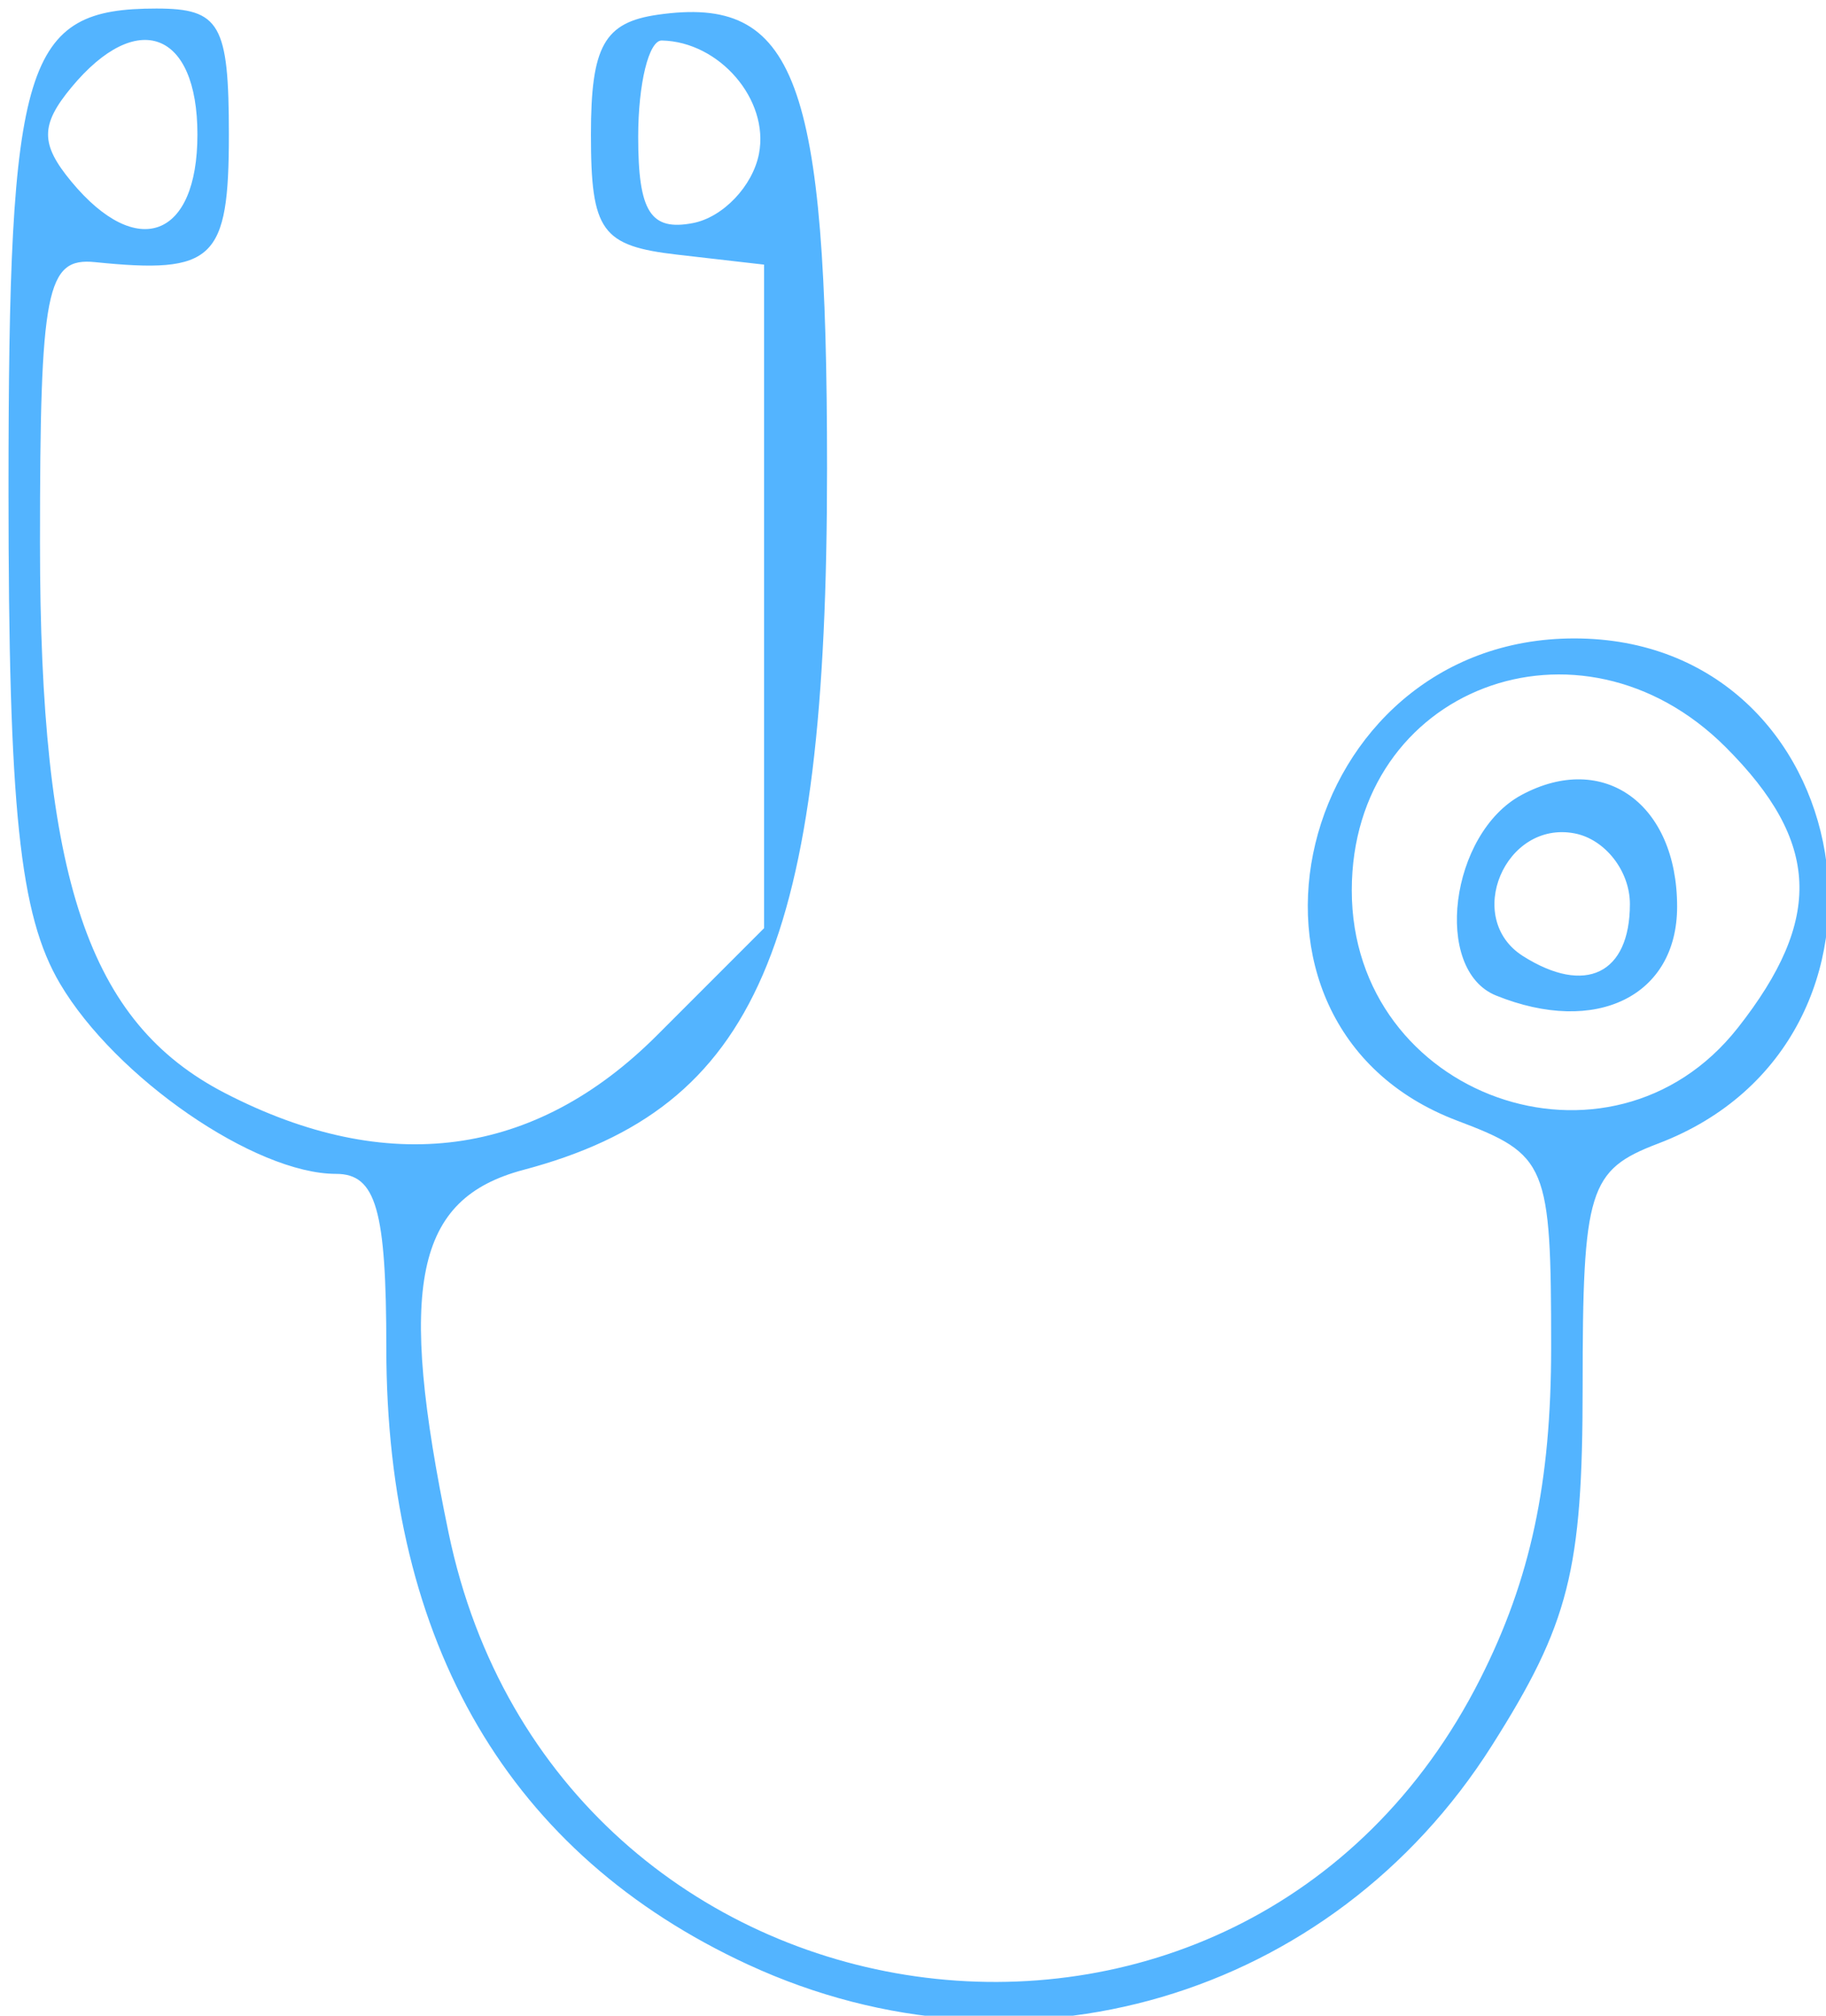 <?xml version="1.0" encoding="UTF-8" standalone="no"?>
<svg
   xmlns:dc="http://purl.org/dc/elements/1.1/"
   xmlns:cc="http://creativecommons.org/ns#"
   xmlns:rdf="http://www.w3.org/1999/02/22-rdf-syntax-ns#"
   xmlns:svg="http://www.w3.org/2000/svg"
   xmlns="http://www.w3.org/2000/svg"
   viewBox="0 0 58 64"
   height="64"
   width="58"
   version="1.1"
   id="svg3376">
  <defs
     id="defs3380" />
  <path
     id="path3386"
     d="m 23.771,62.381 c -7.578,-3.498 -11.5,-10.174 -11.5,-19.578 0,-4.398 -0.327,-5.532 -1.596,-5.532 -2.574,0 -7.003,-3.051 -8.769,-6.04 -1.286,-2.178 -1.636,-5.522 -1.636,-15.664 0,-13.672 0.499,-15.296 4.7,-15.296 2.017,0 2.3,0.493 2.3,4 0,3.982 -0.476,4.436 -4.25,4.052 -1.551,-0.158 -1.75,0.854 -1.75,8.917 0,10.668 1.53,15.219 5.872,17.464 5.17,2.673 9.846,2.049 13.728,-1.834 l 3.4,-3.4 0,-10.534 0,-10.534 -2.75,-0.316 c -2.416,-0.278 -2.75,-0.742 -2.75,-3.816 0,-2.807 0.421,-3.56 2.125,-3.803 4.385,-0.626 5.375,2.027 5.375,14.407 0,15.151 -2.231,20.303 -9.643,22.27 -3.446,0.915 -4.012,3.655 -2.379,11.52 3.418,16.466 25.236,19.553 32.772,4.636 1.597,-3.161 2.25,-6.215 2.25,-10.523 0,-5.815 -0.125,-6.116 -2.978,-7.193 -8.117,-3.064 -5.147,-15.314 3.712,-15.314 9.111,0 11.235,12.78 2.665,16.038 -2.209,0.84 -2.399,1.454 -2.399,7.741 0,5.81 -0.431,7.508 -2.887,11.381 -5.085,8.018 -14.986,10.932 -23.613,6.95 z m 31.427,-29.745 c 2.722,-3.46 2.617,-5.912 -0.382,-8.911 -4.64,-4.64 -11.879,-1.87 -11.879,4.545 0,6.565 8.226,9.494 12.261,4.365 z m -7.677,-1.027 c -2.019,-0.815 -1.465,-5.153 0.814,-6.372 2.602,-1.393 4.936,0.286 4.936,3.55 0,2.84 -2.575,4.104 -5.75,2.822 z m 4.25,-2.907 c 0,-1.047 -0.789,-2.055 -1.753,-2.241 -2.215,-0.427 -3.533,2.699 -1.643,3.895 1.982,1.253 3.396,0.564 3.396,-1.654 z M 6.271,4.271 c 0,-3.289 -1.918,-4.008 -4,-1.5 -0.993,1.197 -0.993,1.803 0,3 2.082,2.508 4,1.789 4,-1.5 z m 17.837,0.608 c 0.33,-1.712 -1.255,-3.556 -3.087,-3.593 -0.412,-0.008 -0.75,1.368 -0.75,3.058 0,2.381 0.392,2.998 1.739,2.739 0.956,-0.184 1.9,-1.176 2.098,-2.203 z"
     style="fill:#53b4ff" />
</svg>
